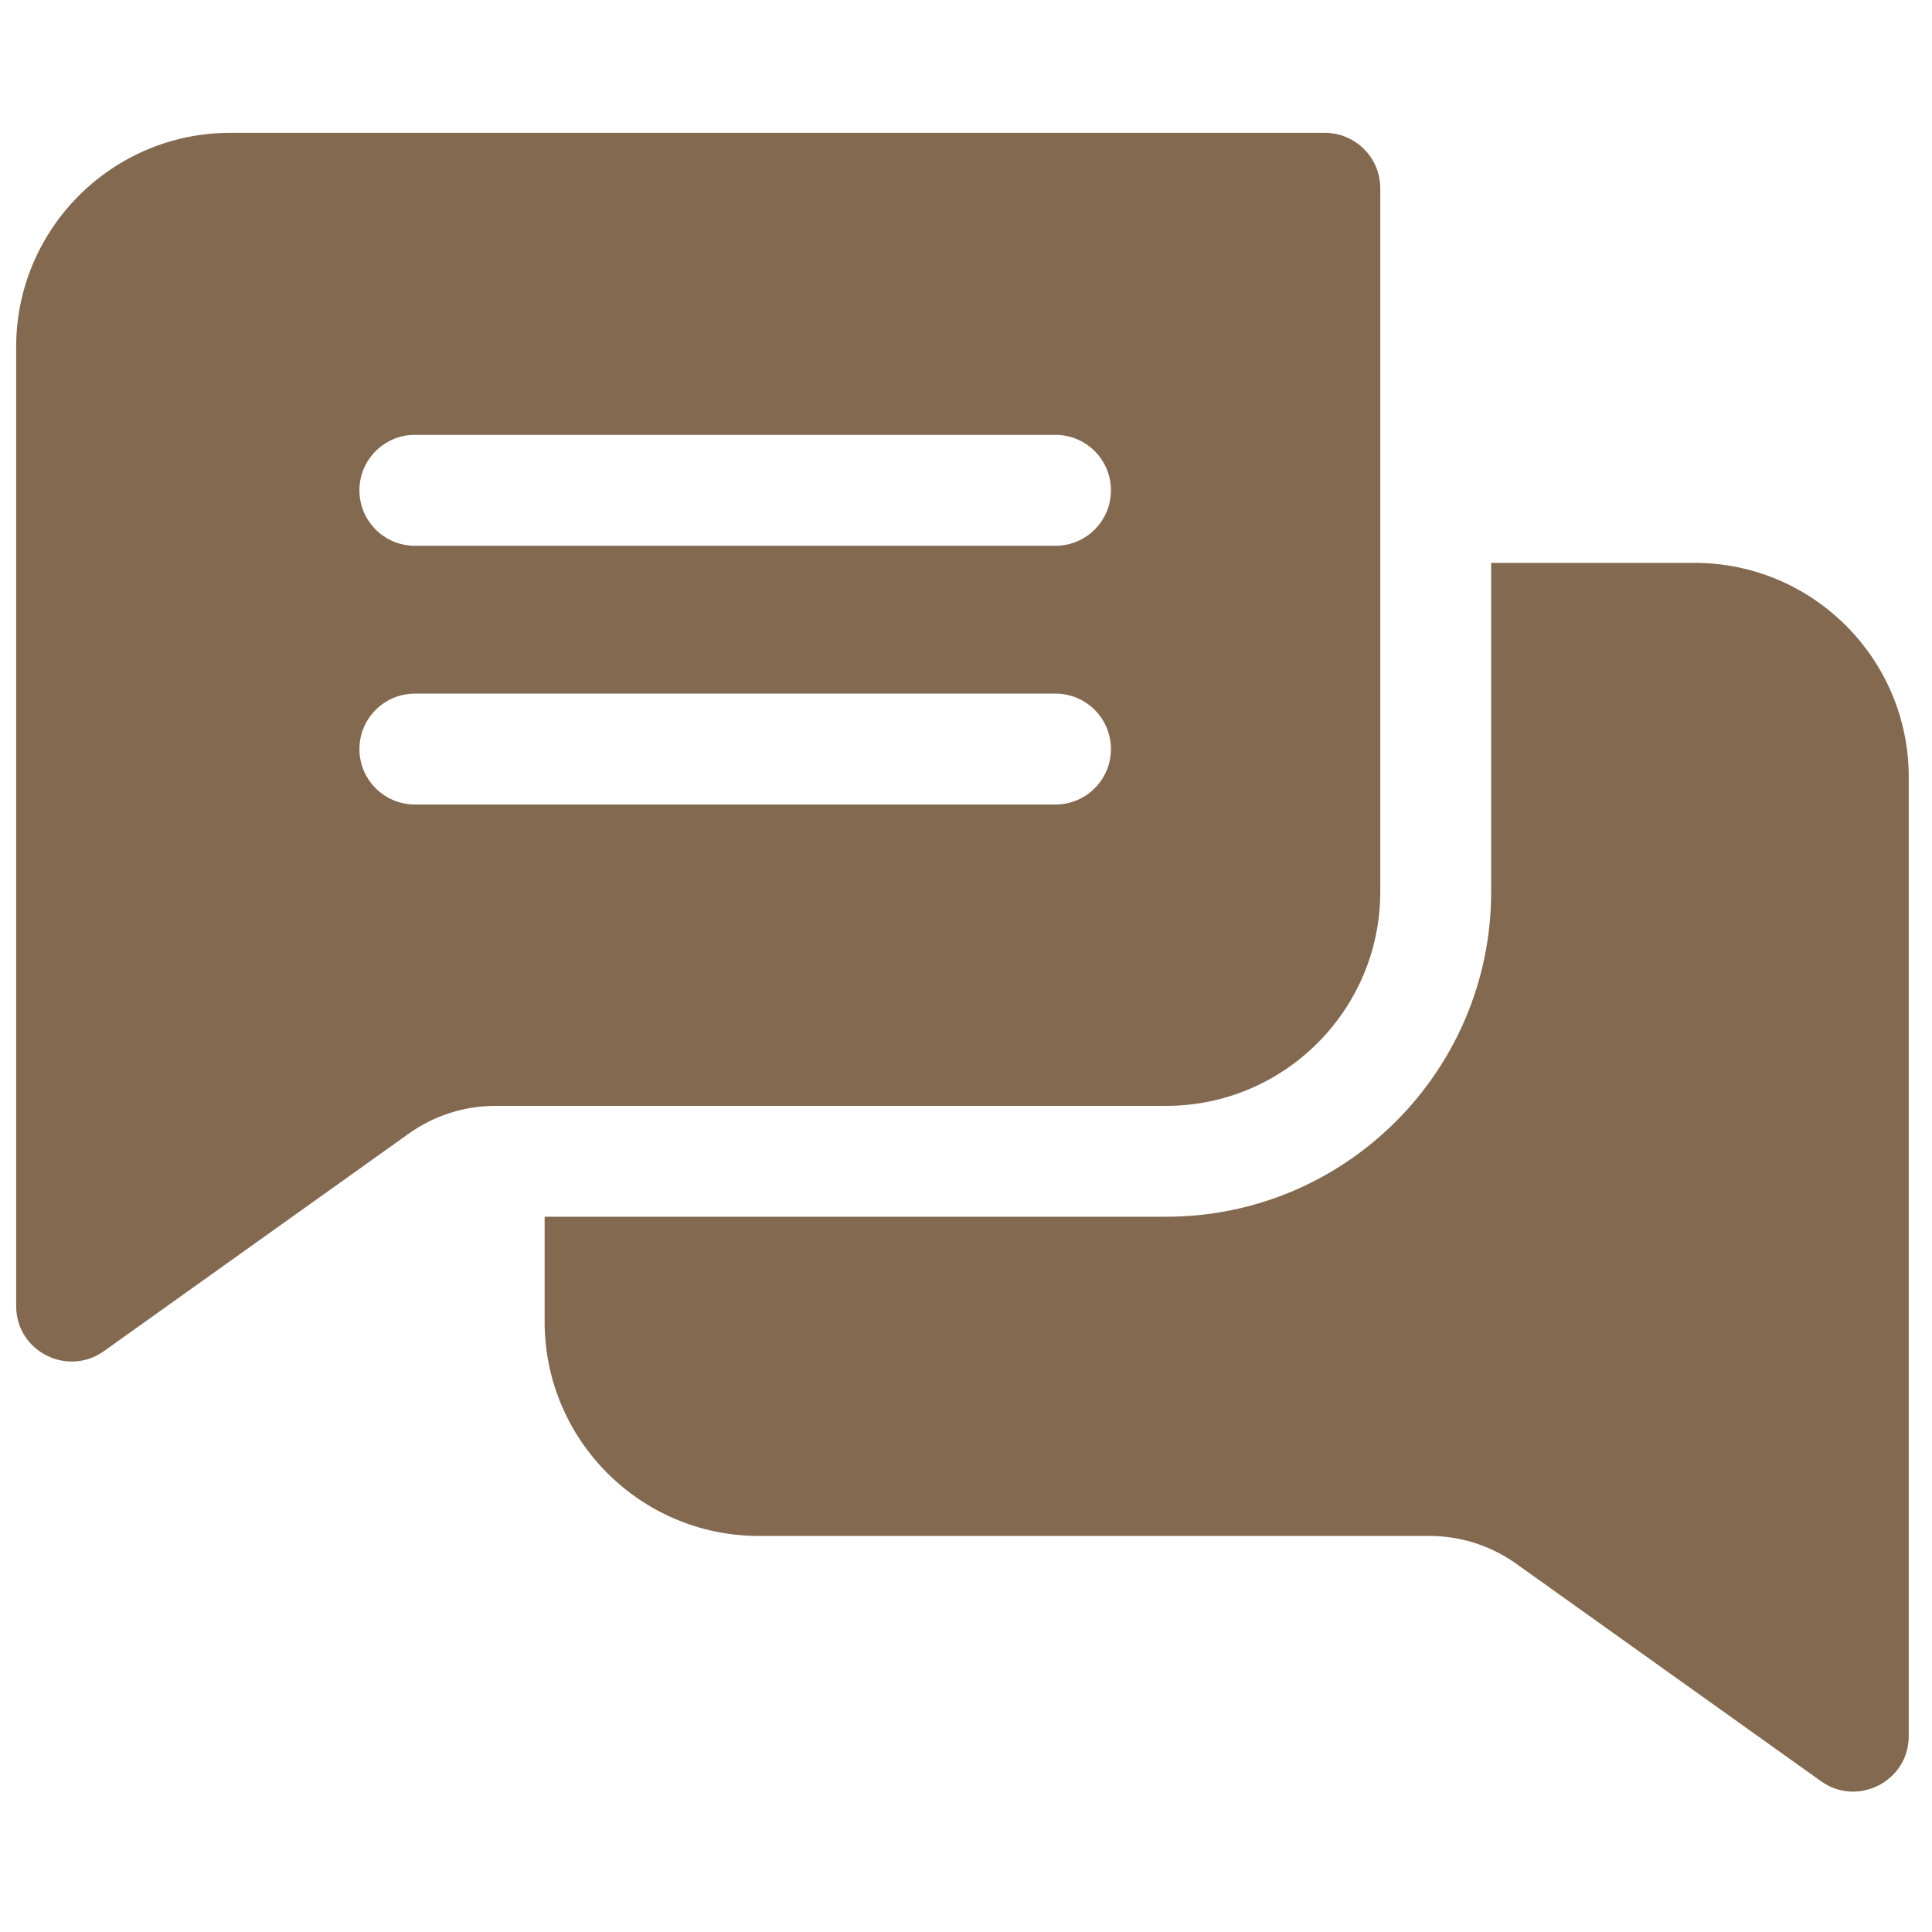 <svg width="49" height="49" viewBox="0 0 49 49" fill="none" xmlns="http://www.w3.org/2000/svg">
<g clip-path="url(#clip0_599_1866)">
<path d="M33.6 3.369H5.838C2.845 3.369 0.41 5.804 0.41 8.797V33.125C0.41 34.277 1.713 34.927 2.633 34.27L10.364 28.754C11.013 28.291 11.776 28.047 12.573 28.047H29.579C32.572 28.047 35.007 25.612 35.007 22.619V4.775C35.007 3.999 34.377 3.369 33.6 3.369ZM26.77 20.404H10.522C9.746 20.404 9.116 19.775 9.116 18.998C9.116 18.222 9.746 17.592 10.522 17.592H26.77C27.546 17.592 28.176 18.222 28.176 18.998C28.176 19.775 27.546 20.404 26.77 20.404ZM26.77 13.842H10.522C9.746 13.842 9.116 13.213 9.116 12.435C9.116 11.659 9.746 11.029 10.522 11.029H26.77C27.546 11.029 28.176 11.659 28.176 12.435C28.176 13.213 27.546 13.842 26.77 13.842Z" fill="#846951"/>
<path d="M48.41 19.705V44.032C48.41 45.176 47.114 45.838 46.187 45.177L38.456 39.661C37.807 39.199 37.044 38.955 36.247 38.955H19.242C16.248 38.955 13.813 36.519 13.813 33.525V30.859H29.578C34.123 30.859 37.819 27.163 37.819 22.619V14.276H42.982C45.975 14.276 48.41 16.711 48.41 19.705Z" fill="#846951"/>
</g>
<defs>
<clipPath id="clip0_599_1866">
<rect width="48" height="48" fill="white" transform="translate(0.41 0.404)"/>
</clipPath>
</defs>
</svg>
